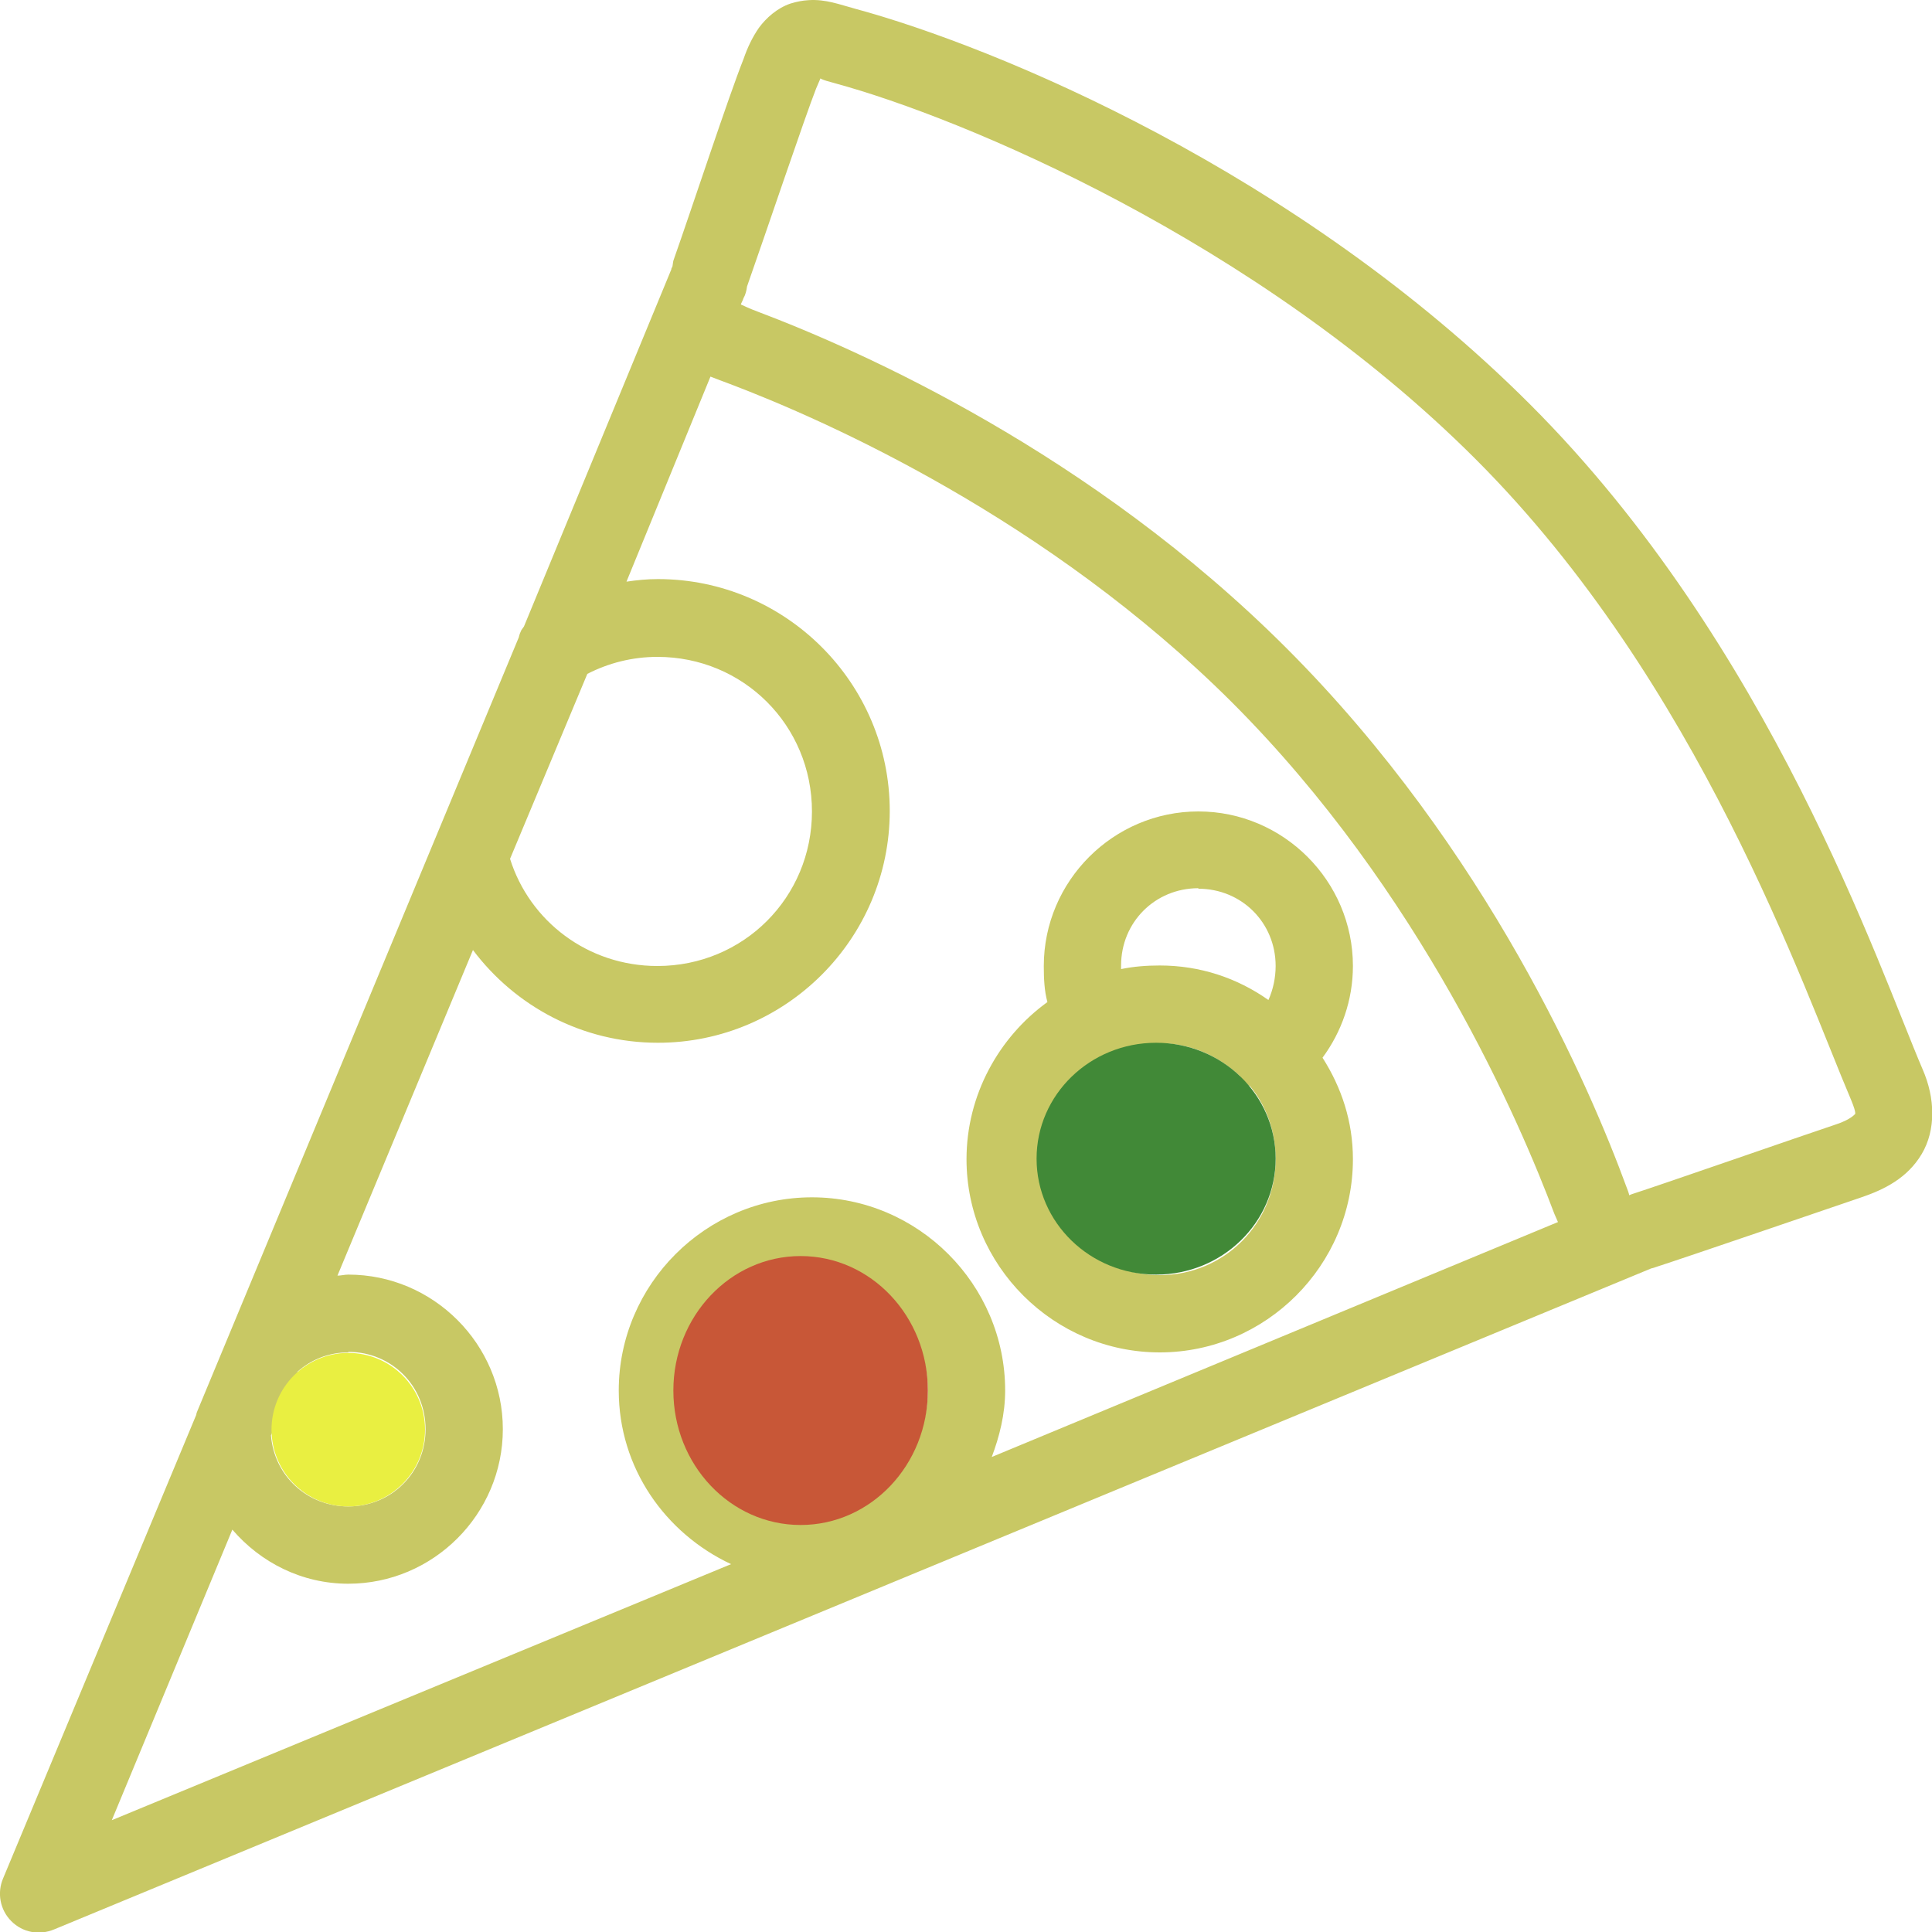 <?xml version="1.0" encoding="UTF-8" standalone="no"?>
<!-- Uploaded to: SVG Repo, www.svgrepo.com, Generator: SVG Repo Mixer Tools -->

<svg
   fill="#000000"
   width="60"
   height="60"
   viewBox="0 0 3.75 3.75"
   version="1.1"
   id="svg12"
   sodipodi:docname="pizza-logo.svg"
   inkscape:version="1.2.2 (732a01da63, 2022-12-09)"
   xmlns:inkscape="http://www.inkscape.org/namespaces/inkscape"
   xmlns:sodipodi="http://sodipodi.sourceforge.net/DTD/sodipodi-0.dtd"
   xmlns="http://www.w3.org/2000/svg"
   xmlns:svg="http://www.w3.org/2000/svg">
  <defs
     id="defs16" />
  <sodipodi:namedview
     id="namedview14"
     pagecolor="#ffffff"
     bordercolor="#000000"
     borderopacity="0.25"
     inkscape:showpageshadow="2"
     inkscape:pageopacity="0.0"
     inkscape:pagecheckerboard="0"
     inkscape:deskcolor="#d1d1d1"
     showgrid="false"
     inkscape:zoom="11.836968"
     inkscape:cx="31.553688"
     inkscape:cy="34.637248"
     inkscape:window-width="1920"
     inkscape:window-height="1017"
     inkscape:window-x="-8"
     inkscape:window-y="-8"
     inkscape:window-maximized="1"
     inkscape:current-layer="svg12" />
  <path
     d="M 1.569,3.3193323e-4 C 1.558,0.001 1.547,0.003 1.534,0.007 c -0.026,0.009 -0.047,0.028 -0.061,0.047 -0.013,0.019 -0.022,0.038 -0.03,0.061 -0.029,0.073 -0.1,0.289 -0.136,0.391 -0.001,0.004 -0.001,0.008 -0.002,0.012 -8.787e-4,0.001 -0.002,0.003 -0.002,0.005 l -0.286,0.693 -0.005,0.007 c -0.002,0.004 -0.004,0.009 -0.005,0.014 L 0.383,2.739 c -8.7874e-4,0.002 -0.002,0.005 -0.002,0.007 l -0.375,0.9 c -0.012,0.028 -0.006,0.061 0.016,0.083 0.022,0.022 0.054,0.028 0.083,0.016 L 3.205,2.462 c 0.002,-5.856e-4 0.005,-0.001 0.007,-0.002 0.074,-0.024 0.333,-0.113 0.401,-0.136 0.044,-0.015 0.089,-0.037 0.117,-0.084 0.028,-0.047 0.026,-0.109 0.002,-0.164 C 3.647,1.878 3.437,1.252 2.97,0.785 2.518,0.333 1.933,0.091 1.66,0.017 1.63,0.009 1.603,-0.002 1.569,3.3193323e-4 Z M 1.592,0.15 c -0.001,0.002 -2.929e-4,0.004 0.03,0.012 0.243,0.066 0.817,0.304 1.242,0.729 0.435,0.435 0.636,1.026 0.729,1.244 0.012,0.029 0.007,0.028 0.007,0.028 2.929e-4,-2.928e-4 -0.008,0.01 -0.035,0.019 -0.072,0.024 -0.333,0.115 -0.398,0.136 -0.001,5.857e-4 -0.003,0.001 -0.005,0.002 2.929e-4,0 5.859e-4,-0.002 -0.005,-0.016 C 3.087,2.113 2.889,1.65 2.497,1.258 2.118,0.879 1.672,0.681 1.471,0.605 c -0.019,-0.007 -0.028,-0.012 -0.033,-0.014 2.929e-4,-0.002 0.004,-0.008 0.005,-0.012 0.004,-0.007 0.006,-0.015 0.007,-0.023 0.037,-0.105 0.112,-0.328 0.134,-0.384 0.005,-0.012 0.007,-0.016 0.009,-0.021 z M 1.379,0.731 c 0.013,0.005 0.026,0.01 0.037,0.014 0.19,0.072 0.619,0.263 0.975,0.618 0.368,0.368 0.559,0.815 0.626,0.993 0.002,0.005 0.005,0.011 0.007,0.016 L 1.925,2.828 c 0.015,-0.04 0.026,-0.083 0.026,-0.129 0,-0.206 -0.169,-0.375 -0.375,-0.375 -0.206,0 -0.375,0.169 -0.375,0.375 0,0.15 0.09,0.277 0.218,0.337 L 0.217,3.533 0.451,2.969 c 0.055,0.064 0.135,0.105 0.225,0.105 0.165,0 0.3,-0.135 0.3,-0.3 0,-0.165 -0.135,-0.3 -0.3,-0.3 -0.007,0 -0.014,0.002 -0.021,0.002 L 0.918,1.844 c 0.082,0.109 0.212,0.18 0.359,0.18 0.248,0 0.45,-0.202 0.45,-0.45 0,-0.248 -0.202,-0.45 -0.45,-0.45 -0.021,0 -0.041,0.002 -0.061,0.005 z M 1.276,1.275 c 0.167,0 0.3,0.133 0.3,0.3 0,0.167 -0.133,0.3 -0.3,0.3 -0.135,0 -0.248,-0.087 -0.286,-0.208 L 1.14,1.308 c 0.041,-0.021 0.087,-0.033 0.136,-0.033 z m 1.05,0.3 c -0.165,0 -0.3,0.135 -0.3,0.3 0,0.024 0.001,0.048 0.007,0.07 -0.094,0.068 -0.157,0.18 -0.157,0.305 0,0.206 0.169,0.375 0.375,0.375 0.206,0 0.375,-0.169 0.375,-0.375 0,-0.073 -0.022,-0.139 -0.059,-0.197 0.037,-0.05 0.059,-0.112 0.059,-0.178 0,-0.165 -0.135,-0.3 -0.3,-0.3 z m 0,0.15 c 0.084,0 0.15,0.066 0.15,0.15 0,0.023 -0.005,0.046 -0.014,0.066 C 2.401,1.898 2.329,1.874 2.251,1.874 c -0.026,0 -0.051,0.002 -0.075,0.007 0,-0.002 0,-0.005 0,-0.007 0,-0.084 0.066,-0.15 0.15,-0.15 z m -0.075,0.3 c 0.061,0 0.114,0.025 0.155,0.063 0.006,0.008 0.013,0.016 0.021,0.021 0.031,0.038 0.049,0.087 0.049,0.141 0,0.125 -0.1,0.225 -0.225,0.225 -0.125,0 -0.225,-0.1 -0.225,-0.225 0,-0.084 0.045,-0.156 0.112,-0.194 0.015,-0.002 0.029,-0.009 0.04,-0.019 0.023,-0.008 0.047,-0.012 0.073,-0.012 z M 1.576,2.474 c 0.125,0 0.225,0.1 0.225,0.225 0,0.125 -0.1,0.225 -0.225,0.225 -0.125,0 -0.225,-0.1 -0.225,-0.225 0,-0.125 0.1,-0.225 0.225,-0.225 z m -0.9,0.15 c 0.084,0 0.15,0.066 0.15,0.15 0,0.084 -0.066,0.15 -0.15,0.15 -0.08,0 -0.144,-0.06 -0.15,-0.138 l 0.052,-0.124 c 0.026,-0.023 0.06,-0.037 0.098,-0.037 z"
     id="path10"
     style="fill:#c8c864;fill-opacity:1;stroke-width:0.062;stroke:none;stroke-opacity:1;vector-effect:non-scaling-stroke;-inkscape-stroke:hairline;stroke-dasharray:none" />
  <ellipse
     style="opacity:1;vector-effect:non-scaling-stroke;fill:#c85737;fill-opacity:1;stroke-width:0.056;-inkscape-stroke:hairline;paint-order:markers stroke fill"
     id="path3704"
     cx="1.554"
     cy="2.699"
     rx="0.247"
     ry="0.261" />
  <ellipse
     style="opacity:1;vector-effect:non-scaling-stroke;fill:#418937;fill-opacity:1;stroke-width:0.069;-inkscape-stroke:hairline;paint-order:markers stroke fill"
     id="path5267"
     cx="2.244"
     cy="2.249"
     rx="0.232"
     ry="0.225" />
  <ellipse
     style="opacity:1;vector-effect:non-scaling-stroke;fill:#e9ef41;fill-opacity:1;stroke-width:0.062;-inkscape-stroke:hairline;paint-order:markers stroke fill"
     id="path5321"
     cx="0.676"
     cy="2.775"
     rx="0.149"
     ry="0.149" />
</svg>
